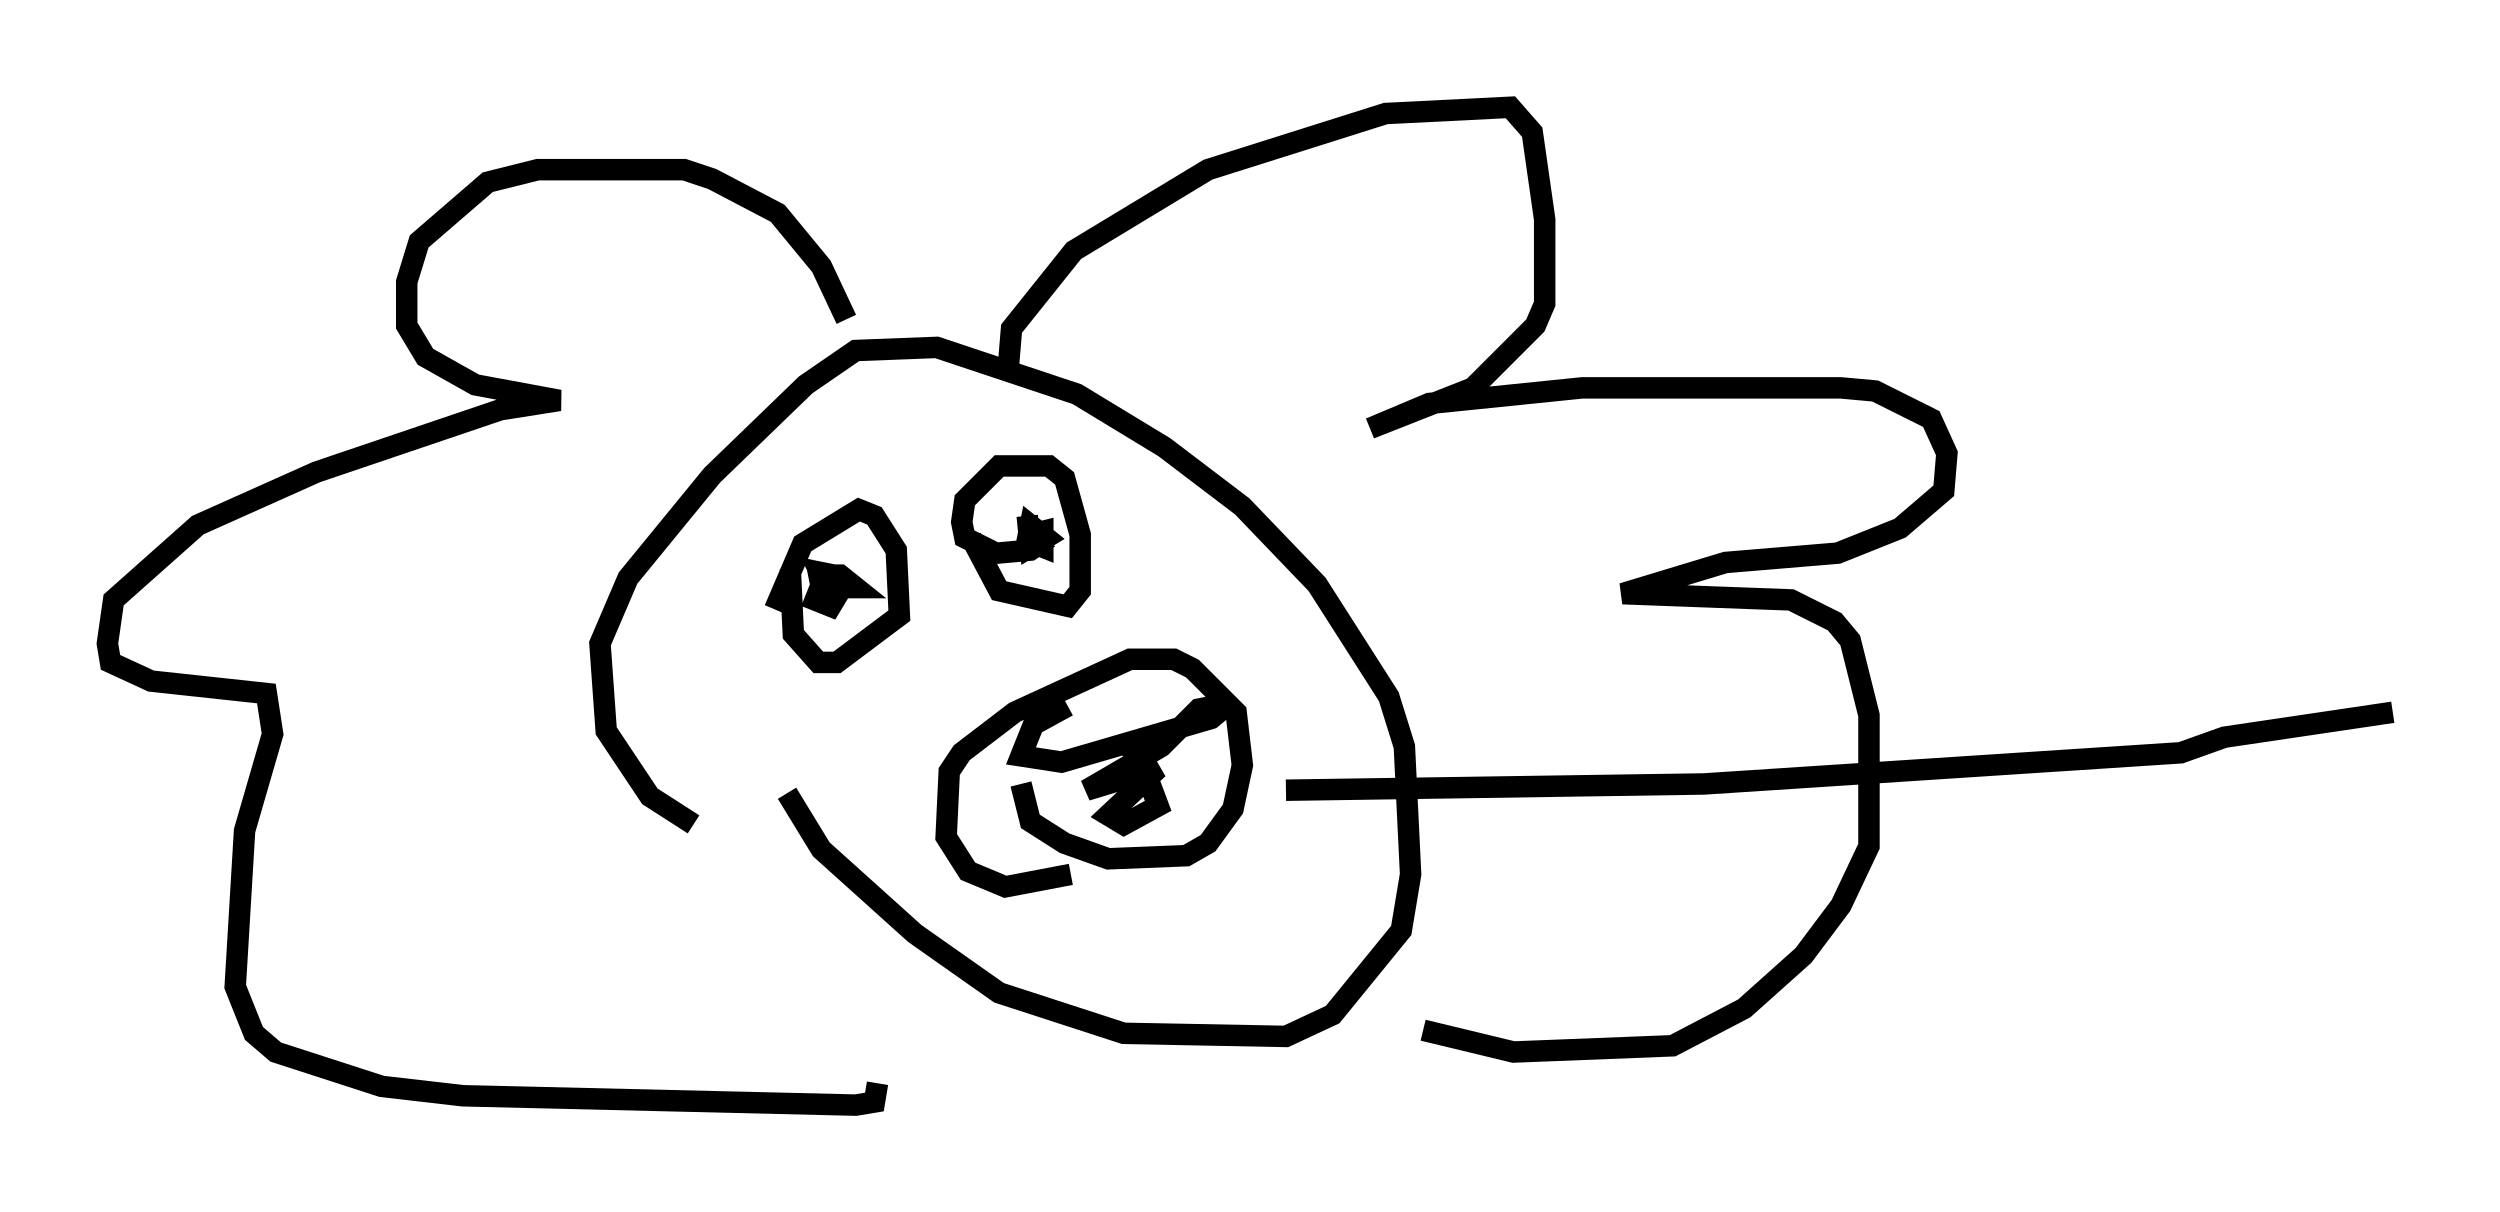 <?xml version="1.0" encoding="utf-8" ?>
<svg baseProfile="full" height="56.48" version="1.1" width="116.469" xmlns="http://www.w3.org/2000/svg" xmlns:ev="http://www.w3.org/2001/xml-events" xmlns:xlink="http://www.w3.org/1999/xlink"><defs /><rect fill="white" height="56.48" width="116.469" x="0" y="0" /><path d="M35.212, 32.307 m1.453, 4.648 l1.598, 2.615 4.358, 3.922 l3.922, 2.76 5.81, 1.888 l7.553, 0.145 2.179, -1.017 l3.196, -3.922 0.436, -2.615 l-0.291, -5.955 -0.726, -2.324 l-3.341, -5.229 -3.486, -3.631 l-3.631, -2.76 -4.067, -2.469 l-6.536, -2.179 -3.777, 0.145 l-2.324, 1.598 -4.358, 4.212 l-3.922, 4.793 -1.307, 3.05 l0.291, 4.067 2.034, 3.05 l2.034, 1.307 m14.67, -21.352 l0.145, -1.743 2.905, -3.631 l6.246, -3.777 8.279, -2.615 l5.81, -0.291 1.017, 1.162 l0.581, 4.067 0.0, 3.922 l-0.436, 1.017 -2.905, 2.905 l-4.793, 1.888 2.76, -1.162 l7.117, -0.726 12.056, 0.0 l1.598, 0.145 2.615, 1.307 l0.726, 1.598 -0.145, 1.743 l-2.034, 1.743 -2.905, 1.162 l-5.229, 0.436 -4.793, 1.453 l7.844, 0.291 2.034, 1.017 l0.726, 0.872 0.872, 3.486 l0.0, 6.101 -1.307, 2.76 l-1.743, 2.324 -2.76, 2.469 l-3.341, 1.743 -7.408, 0.291 l-4.212, -1.017 m-26.871, -33.117 l-1.162, -2.469 -2.034, -2.469 l-3.05, -1.598 -1.307, -0.436 l-6.827, 0.0 -2.324, 0.581 l-3.196, 2.76 -0.581, 1.888 l0.0, 2.034 0.872, 1.453 l2.324, 1.307 3.922, 0.726 l-2.76, 0.436 -8.57, 2.905 l-5.52, 2.469 -3.922, 3.486 l-0.291, 2.034 0.145, 0.872 l1.888, 0.872 5.374, 0.581 l0.291, 1.888 -1.307, 4.503 l-0.436, 7.263 0.872, 2.179 l1.017, 0.872 4.939, 1.598 l3.777, 0.436 18.302, 0.436 l0.872, -0.145 0.145, -0.872 m-4.067, -23.966 l0.145, 3.05 1.162, 1.307 l0.872, 0.0 2.905, -2.179 l-0.145, -3.05 -1.017, -1.598 l-0.726, -0.291 -2.615, 1.598 l-1.307, 3.05 m2.469, -1.888 l-0.581, 1.453 0.726, 0.291 l0.436, -0.726 -0.291, -0.726 l-0.726, -0.145 0.145, 0.726 l1.598, 0.0 -0.726, -0.581 l-0.872, 0.0 0.436, 0.872 m6.536, -2.615 l1.307, 2.469 3.196, 0.726 l0.581, -0.726 0.0, -2.615 l-0.726, -2.615 -0.726, -0.581 l-2.324, 0.0 -1.598, 1.598 l-0.145, 1.017 0.145, 0.726 l1.453, 0.726 1.598, -0.145 l0.872, -0.581 m-1.017, -1.017 l0.145, 1.453 0.726, -0.436 l-0.726, -0.581 -0.145, 0.726 l0.726, 0.291 0.0, -0.726 l-0.581, 0.145 m-0.436, 11.62 l0.436, 1.743 1.598, 1.017 l2.034, 0.726 3.631, -0.145 l1.017, -0.581 1.162, -1.598 l0.436, -2.034 -0.291, -2.469 l-2.034, -2.034 -0.872, -0.436 l-2.034, 0.0 -5.374, 2.469 l-2.469, 1.888 -0.581, 0.872 l-0.145, 3.05 1.017, 1.598 l1.743, 0.726 3.05, -0.581 m-0.145, -7.844 l-1.598, 0.872 -0.581, 1.453 l1.888, 0.291 6.972, -2.034 l0.872, -0.726 -1.453, 0.291 l-1.743, 1.743 -3.486, 2.034 l3.341, -1.017 -2.324, 2.179 l0.726, 0.436 1.598, -0.872 l-0.872, -2.324 -0.872, -0.726 m7.698, 2.324 l19.464, -0.291 22.223, -1.453 l2.034, -0.726 7.844, -1.162 " fill="none" stroke="black" stroke-width="1" /></svg>